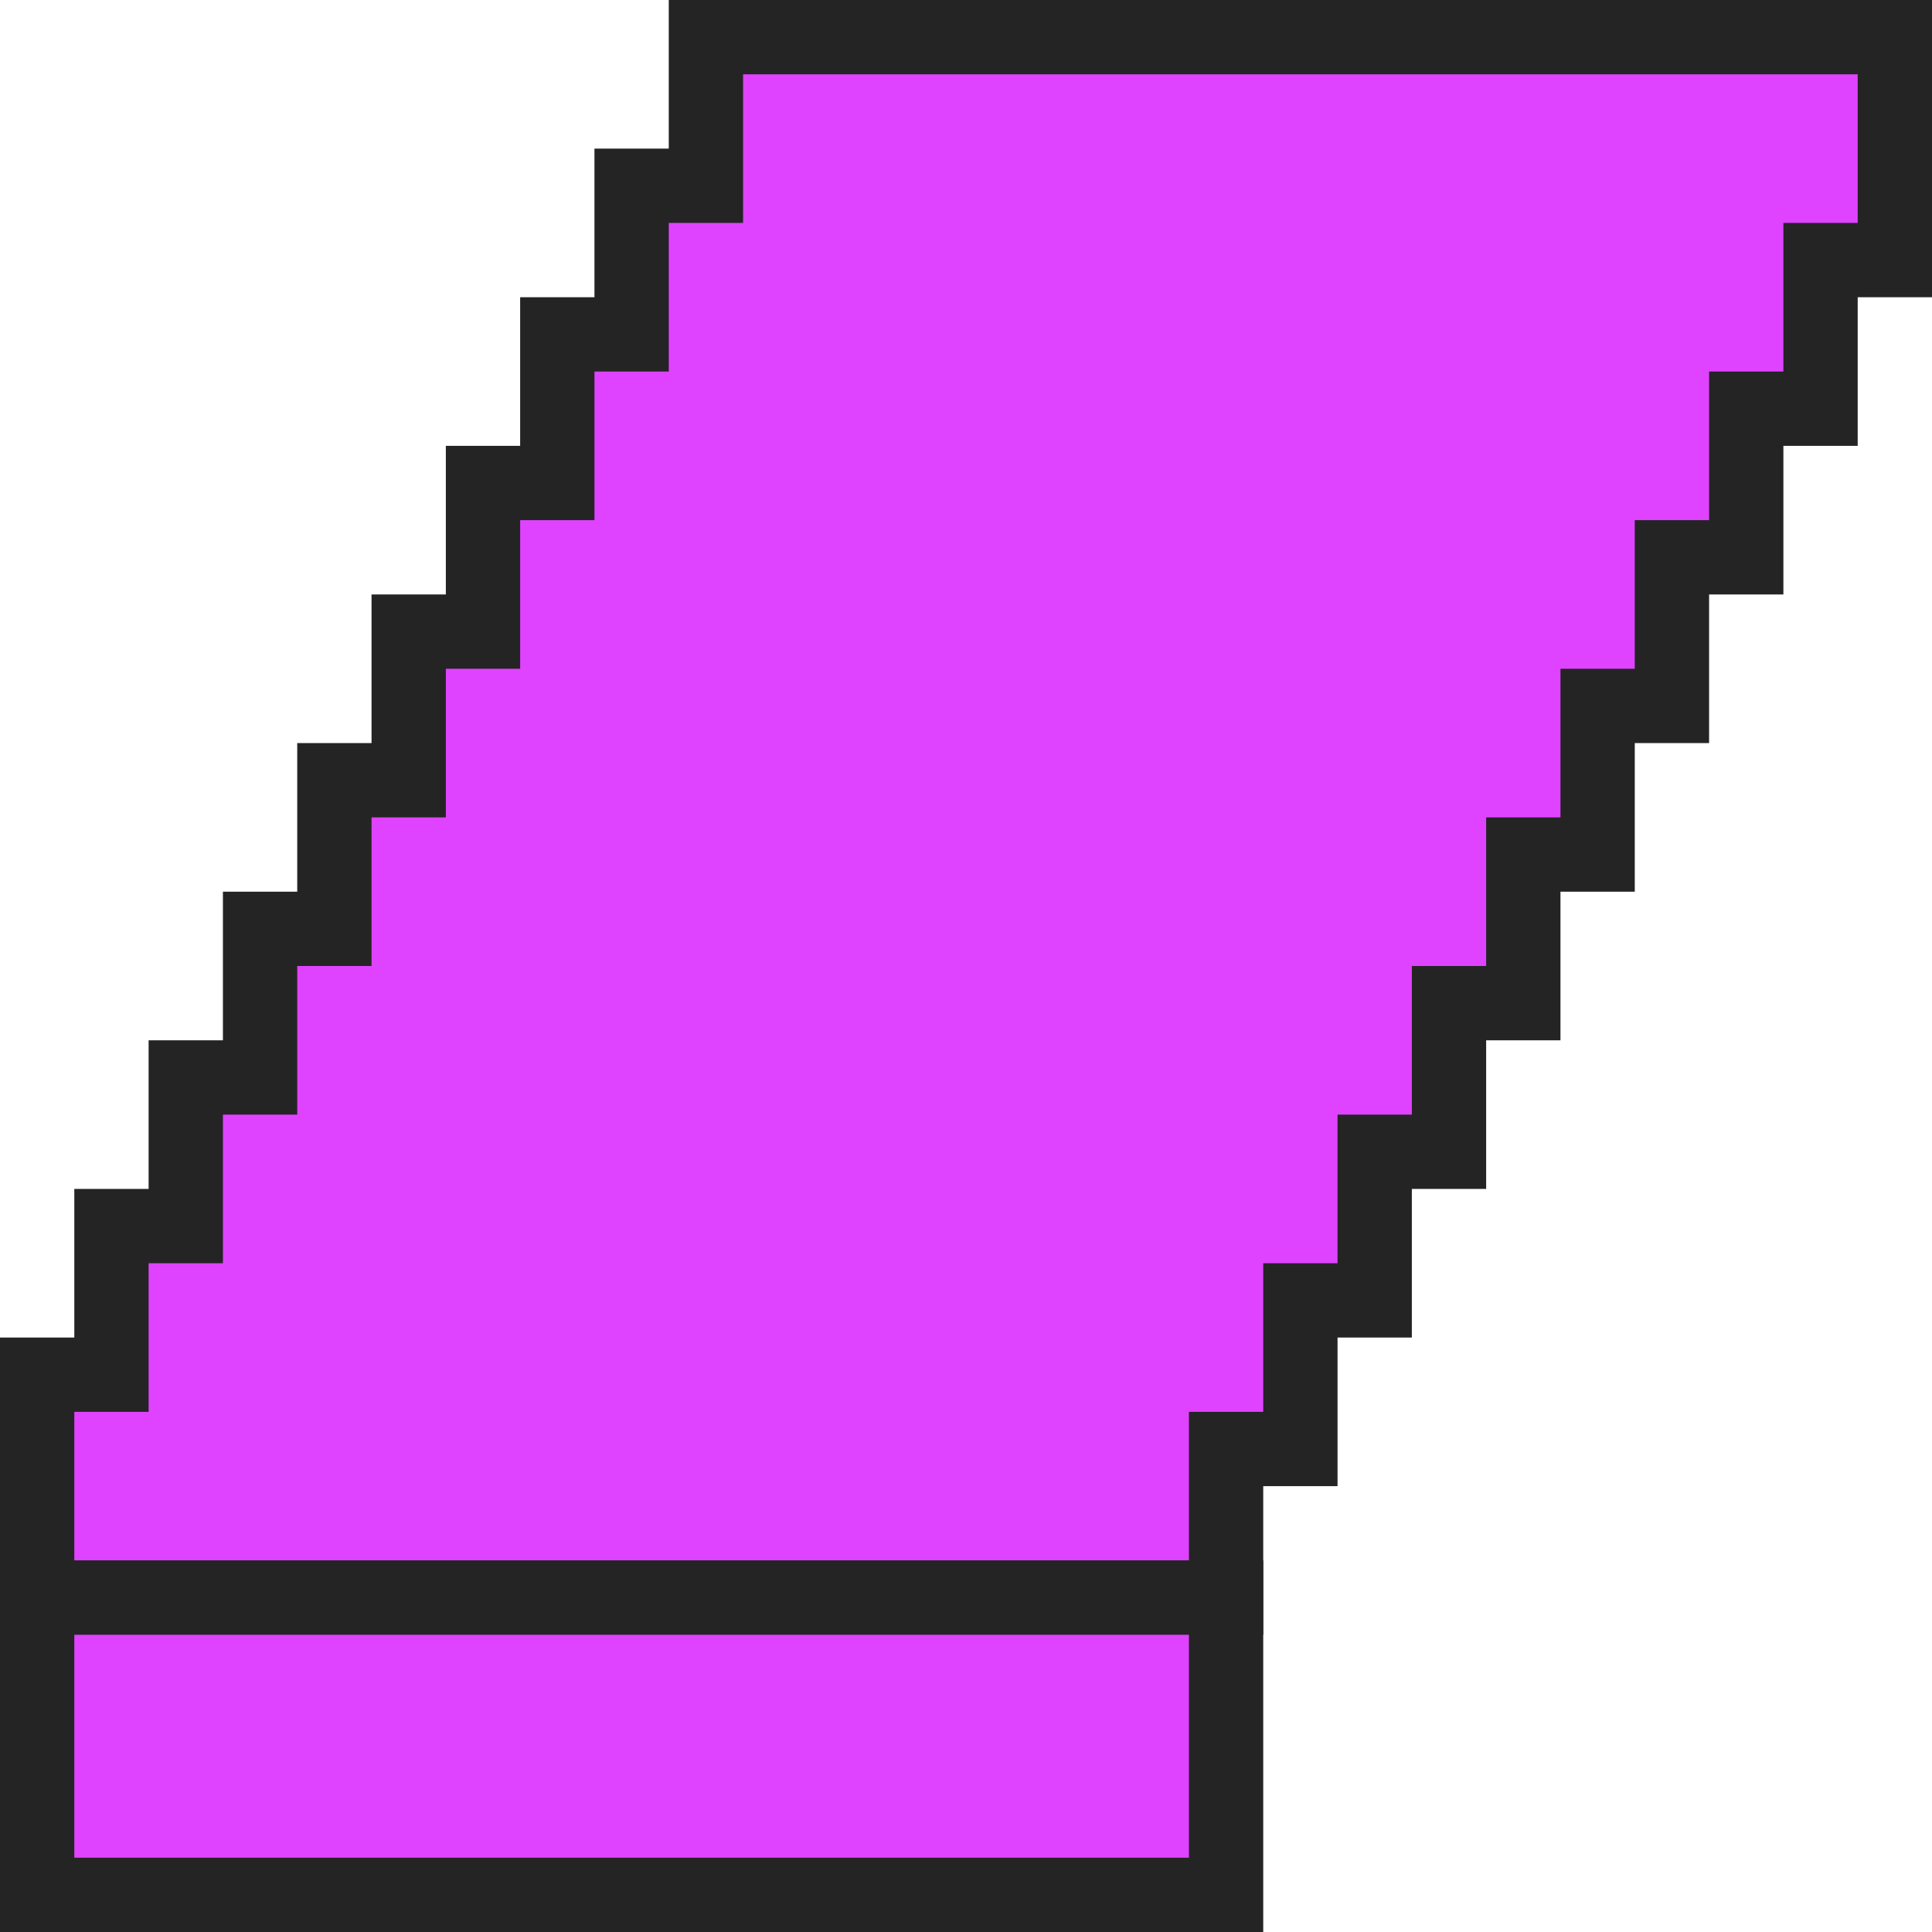 <svg width="26" height="26" viewBox="0 0 26 26" fill="none" xmlns="http://www.w3.org/2000/svg">
<path d="M25.5 0.5V3.5H24.5V5.5H23.5V7.5H22.5V9.5H21.5V11.5H20.5V13.5H19.5V15.5H18.5V17.5H17.5V19.5H16.5V21.5H0.5V18.5H1.5V16.5H2.5V14.5H3.5V12.5H4.5V10.5H5.5V8.5H6.5V6.5H7.5V4.5H8.5V2.5H9.5V0.5H25.5Z" fill="#E043FF" stroke="#242424"/>
<rect x="0.5" y="-0.5" width="16" height="4" transform="matrix(-1 0 0 1 17 22)" fill="#E043FF" stroke="#242424"/>
</svg>
